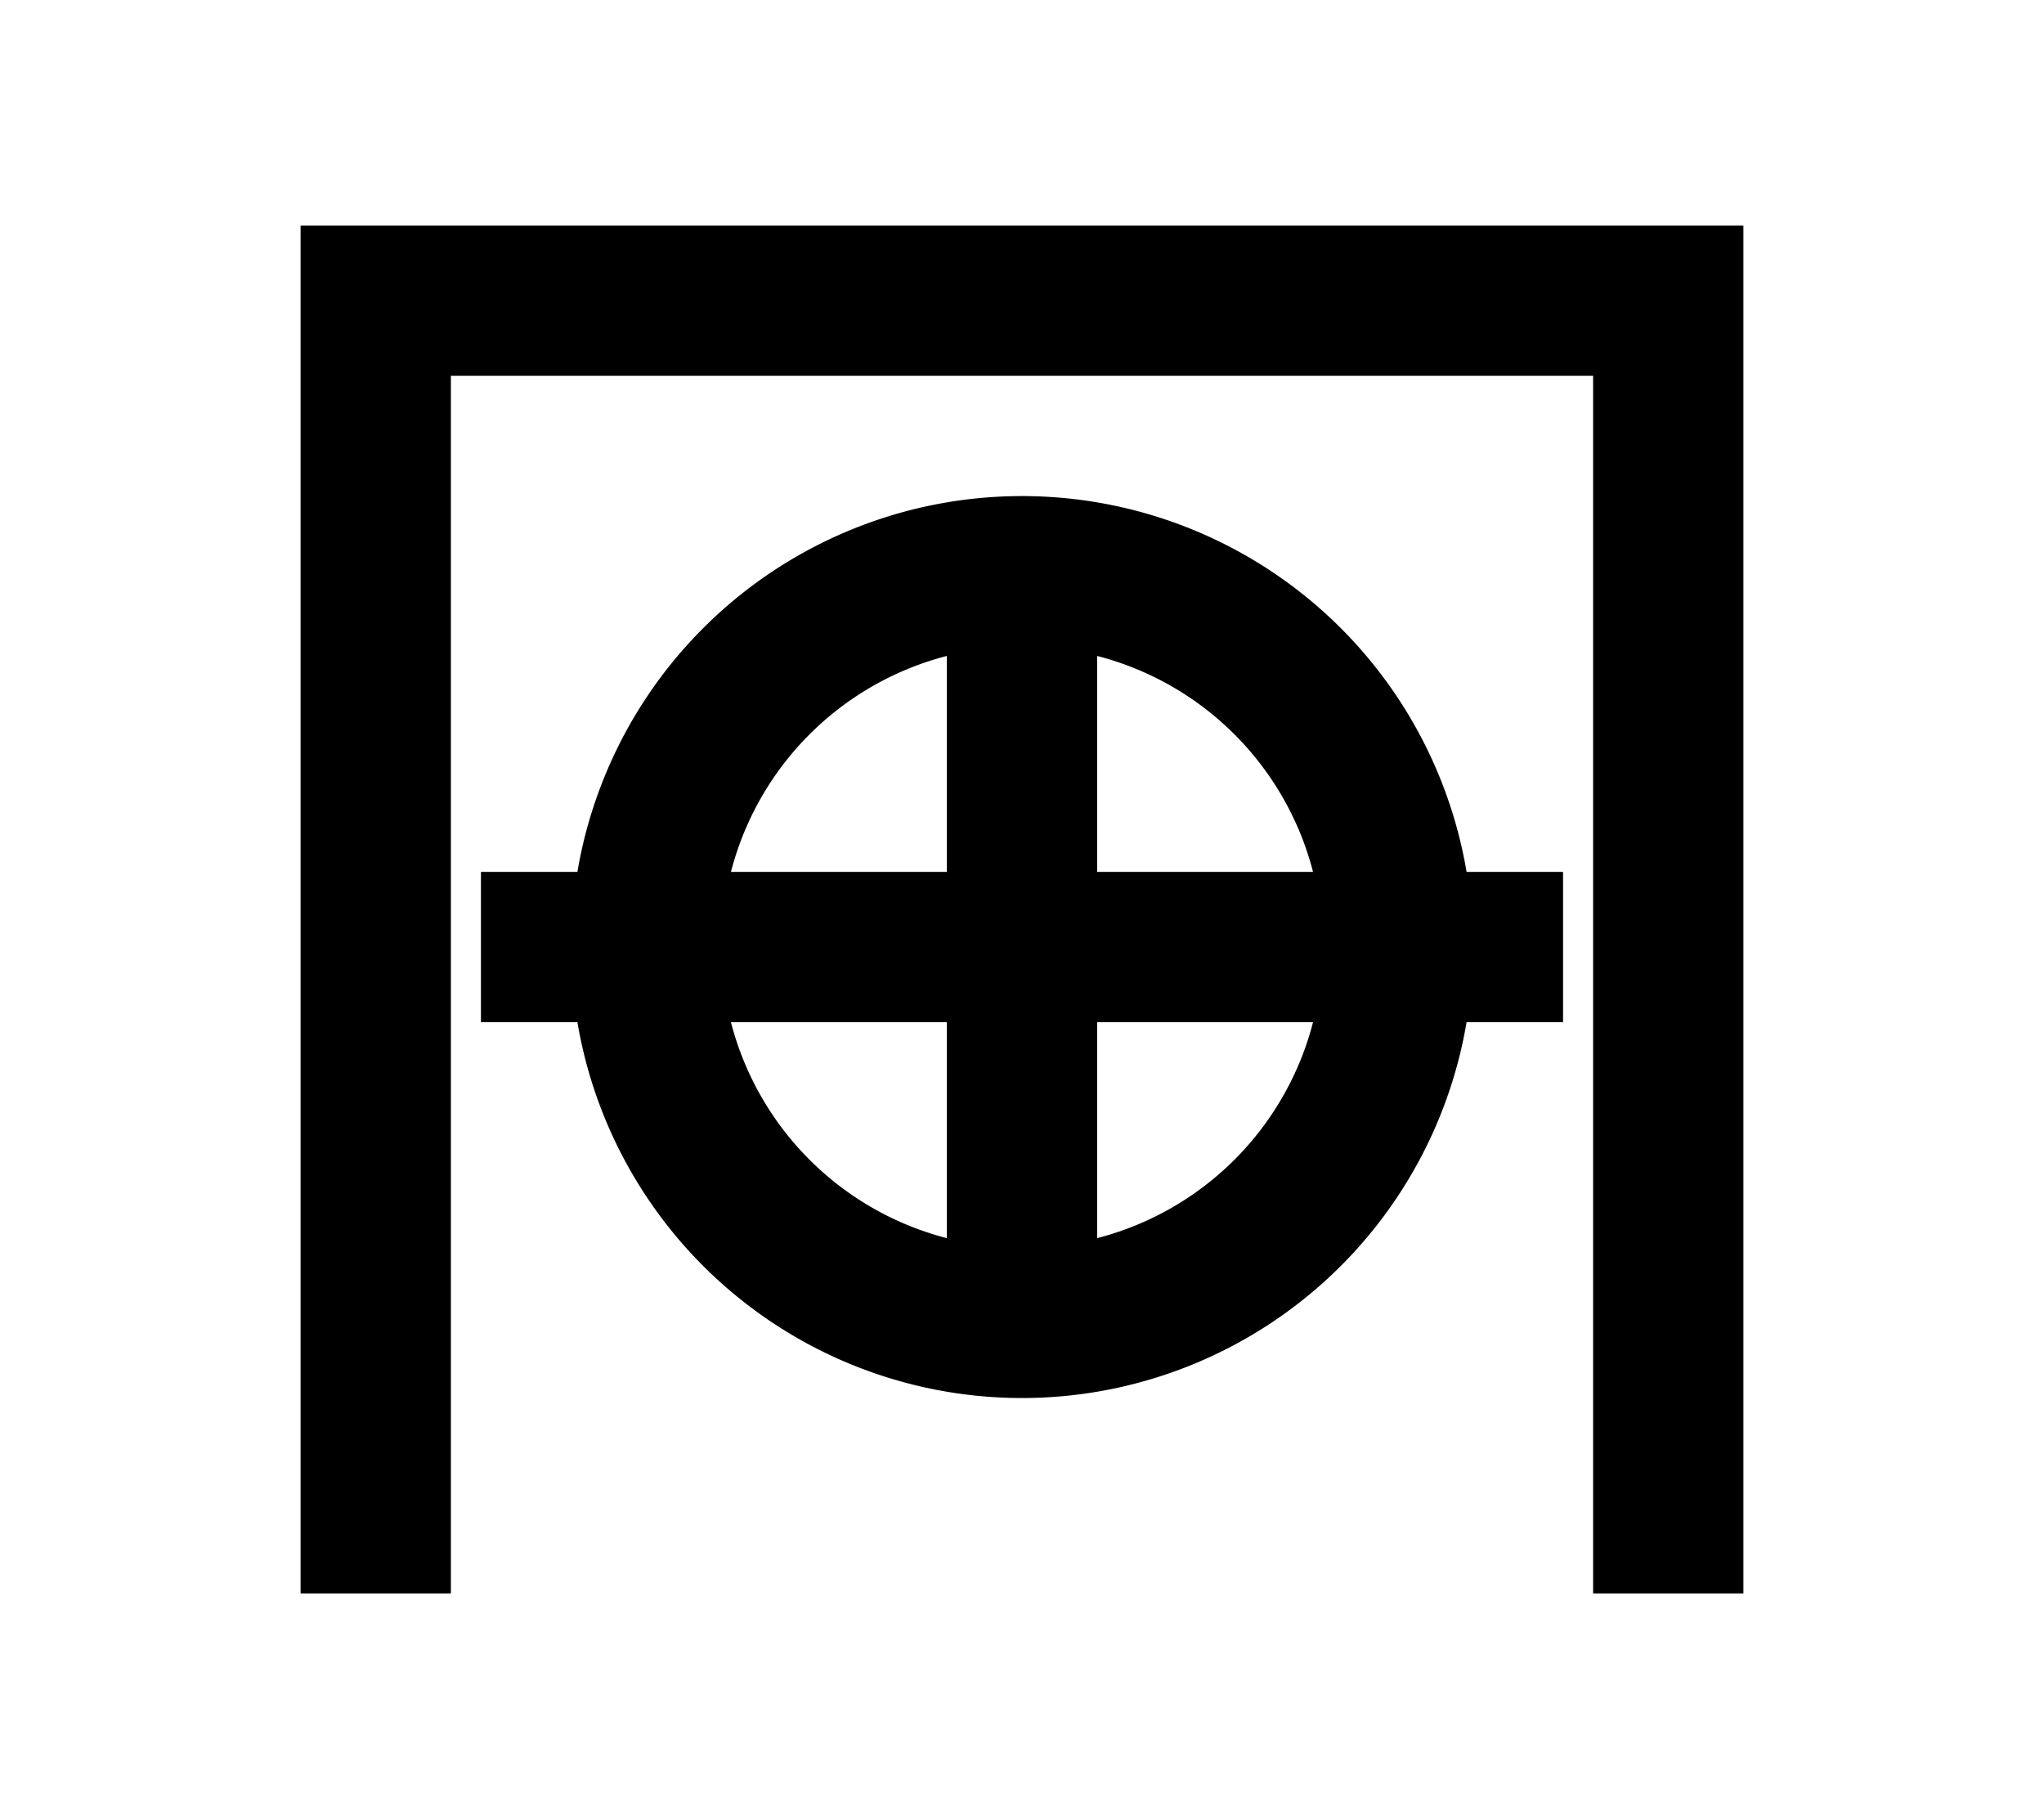 <?xml version="1.0" encoding="UTF-8"?>
<svg width="136mm" height="120mm" version="1.1" viewBox="0 0 136 120" xmlns="http://www.w3.org/2000/svg">
    <g stroke="#000" stroke-width="10" fill="none">
        <g id="glyph">
            <path d="m111 106v-86h-86v86"></path>
            <path d="m32 63h72"></path>
            <path d="m68 38v50"></path>
            <path d="m43 63a25 25 0 1150 0a25 25 0 11-50 0"></path>
        </g>
    </g>
</svg>